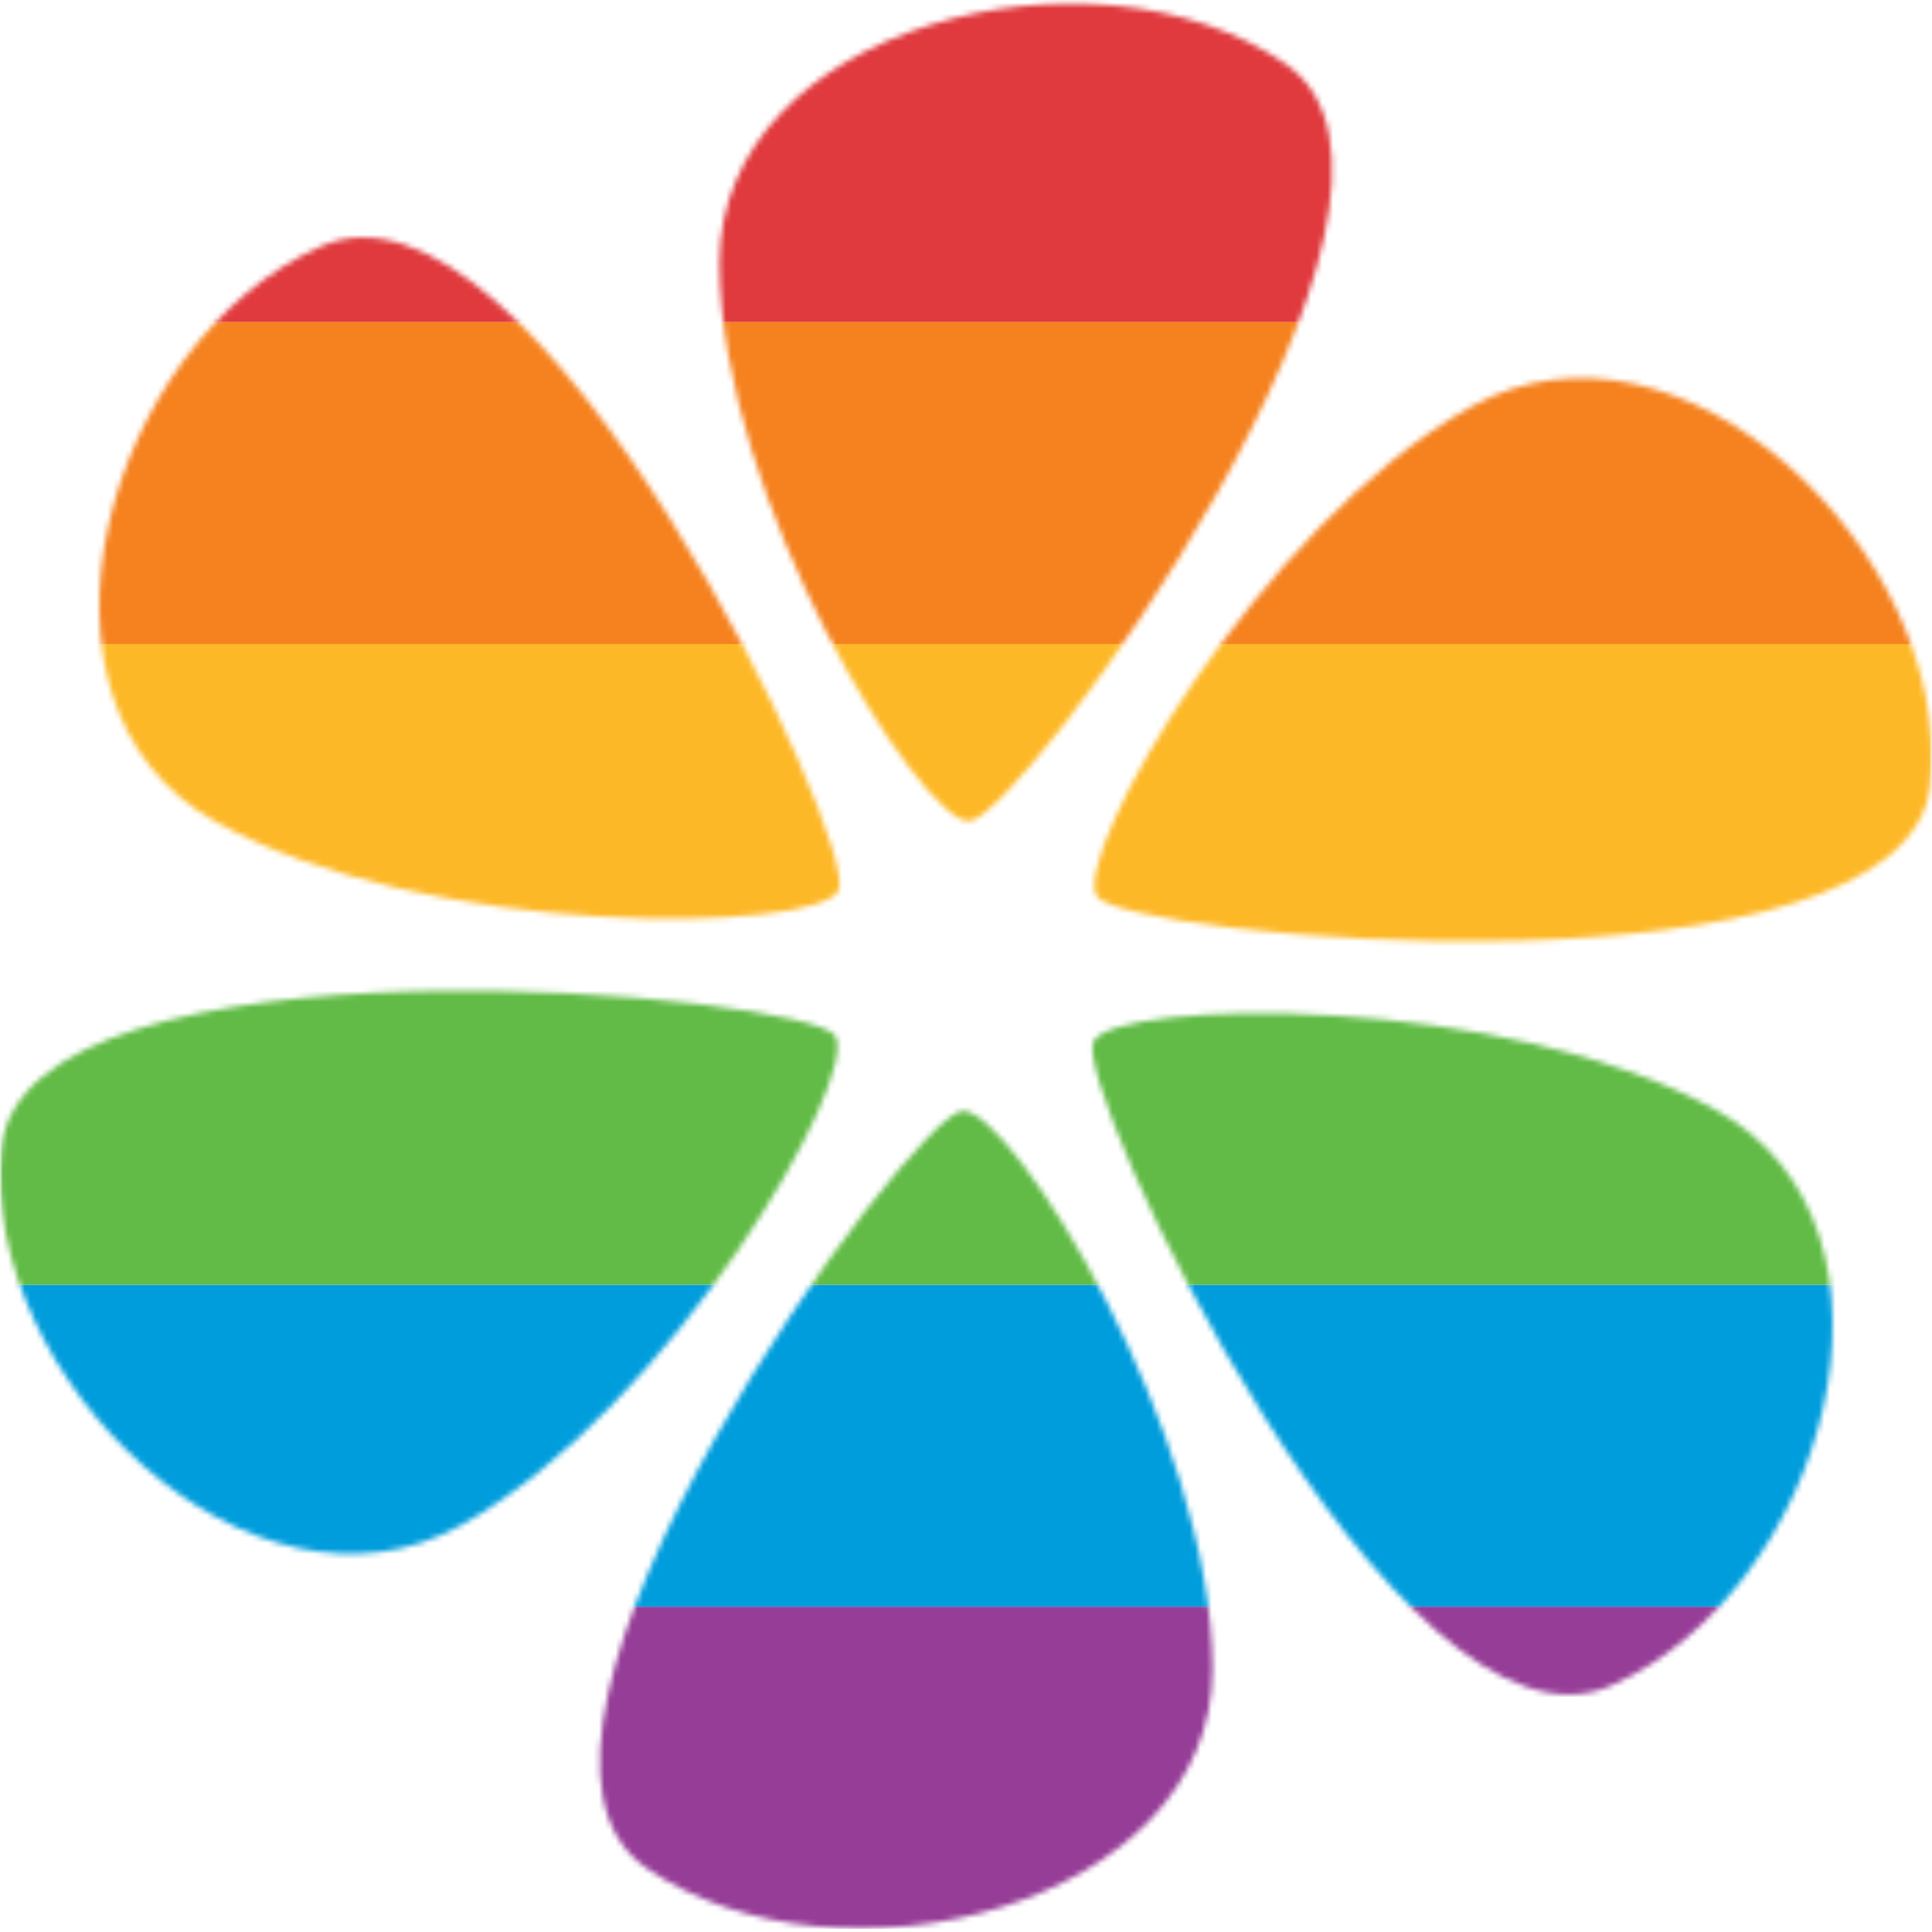 <svg width="350" height="350" viewBox="0 0 350 350" fill="none" xmlns="http://www.w3.org/2000/svg">
    <mask id="mask0_206_58" style="mask-type:alpha" maskUnits="userSpaceOnUse" x="0" y="0" width="350" height="350">
        <path d="M151.86 161.438C147.365 168.996 77.247 170.266 38.994 148.828C0.741 127.39 19.326 61.842 58.126 44.629C96.925 27.417 156.355 153.881 151.86 161.438Z"
              fill="#B99FE4"/>
        <path d="M151.329 187.672C155.824 195.23 121.899 254.808 83.646 276.246C45.393 297.684 -3.796 249.287 0.248 208.065C4.291 166.842 146.834 180.114 151.329 187.672Z"
              fill="#00B0FF"/>
        <path d="M174.469 201.234C183.46 201.234 219.651 259.543 219.651 302.419C219.651 345.294 151.878 362.446 117.122 338.435C82.366 314.425 165.479 201.233 174.469 201.234Z"
              fill="#7AC74D"/>
        <path d="M198.14 188.567C202.635 181.008 272.754 179.739 311.006 201.177C349.259 222.615 330.675 288.163 291.875 305.375C253.074 322.587 193.645 196.124 198.14 188.567Z"
              fill="#FABA2C"/>
        <path d="M198.671 162.328C194.176 154.77 228.101 95.192 266.354 73.753C304.608 52.315 353.796 100.713 349.753 141.935C345.709 183.158 203.166 169.886 198.671 162.328Z"
              fill="#FF8353"/>
        <path d="M175.53 148.766C166.539 148.766 130.348 90.457 130.348 47.581C130.348 4.705 198.121 -12.446 232.877 11.565C267.634 35.575 184.52 148.767 175.53 148.766Z"
              fill="#FF575B"/>
    </mask>
    <g mask="url(#mask0_206_58)">
        <mask id="mask1_206_58" style="mask-type:alpha" maskUnits="userSpaceOnUse" x="0" y="0" width="350" height="350">
            <rect y="350" width="350" height="350" transform="rotate(-90 0 350)" fill="#C4C4C4"/>
        </mask>
        <g mask="url(#mask1_206_58)">
            <rect y="349.417" width="58.333" height="350" transform="rotate(-90 0 349.417)" fill="#963D97"/>
            <rect y="291.083" width="58.333" height="350" transform="rotate(-90 0 291.083)" fill="#009DDC"/>
            <rect y="232.75" width="58.333" height="350" transform="rotate(-90 0 232.75)" fill="#61BB46"/>
            <rect y="174.417" width="58.333" height="350" transform="rotate(-90 0 174.417)" fill="#FDB827"/>
            <rect y="116.667" width="58.333" height="350" transform="rotate(-90 0 116.667)" fill="#F5821F"/>
            <rect y="58.333" width="58.333" height="350" transform="rotate(-90 0 58.333)" fill="#E03A3E"/>
        </g>
    </g>
</svg>
